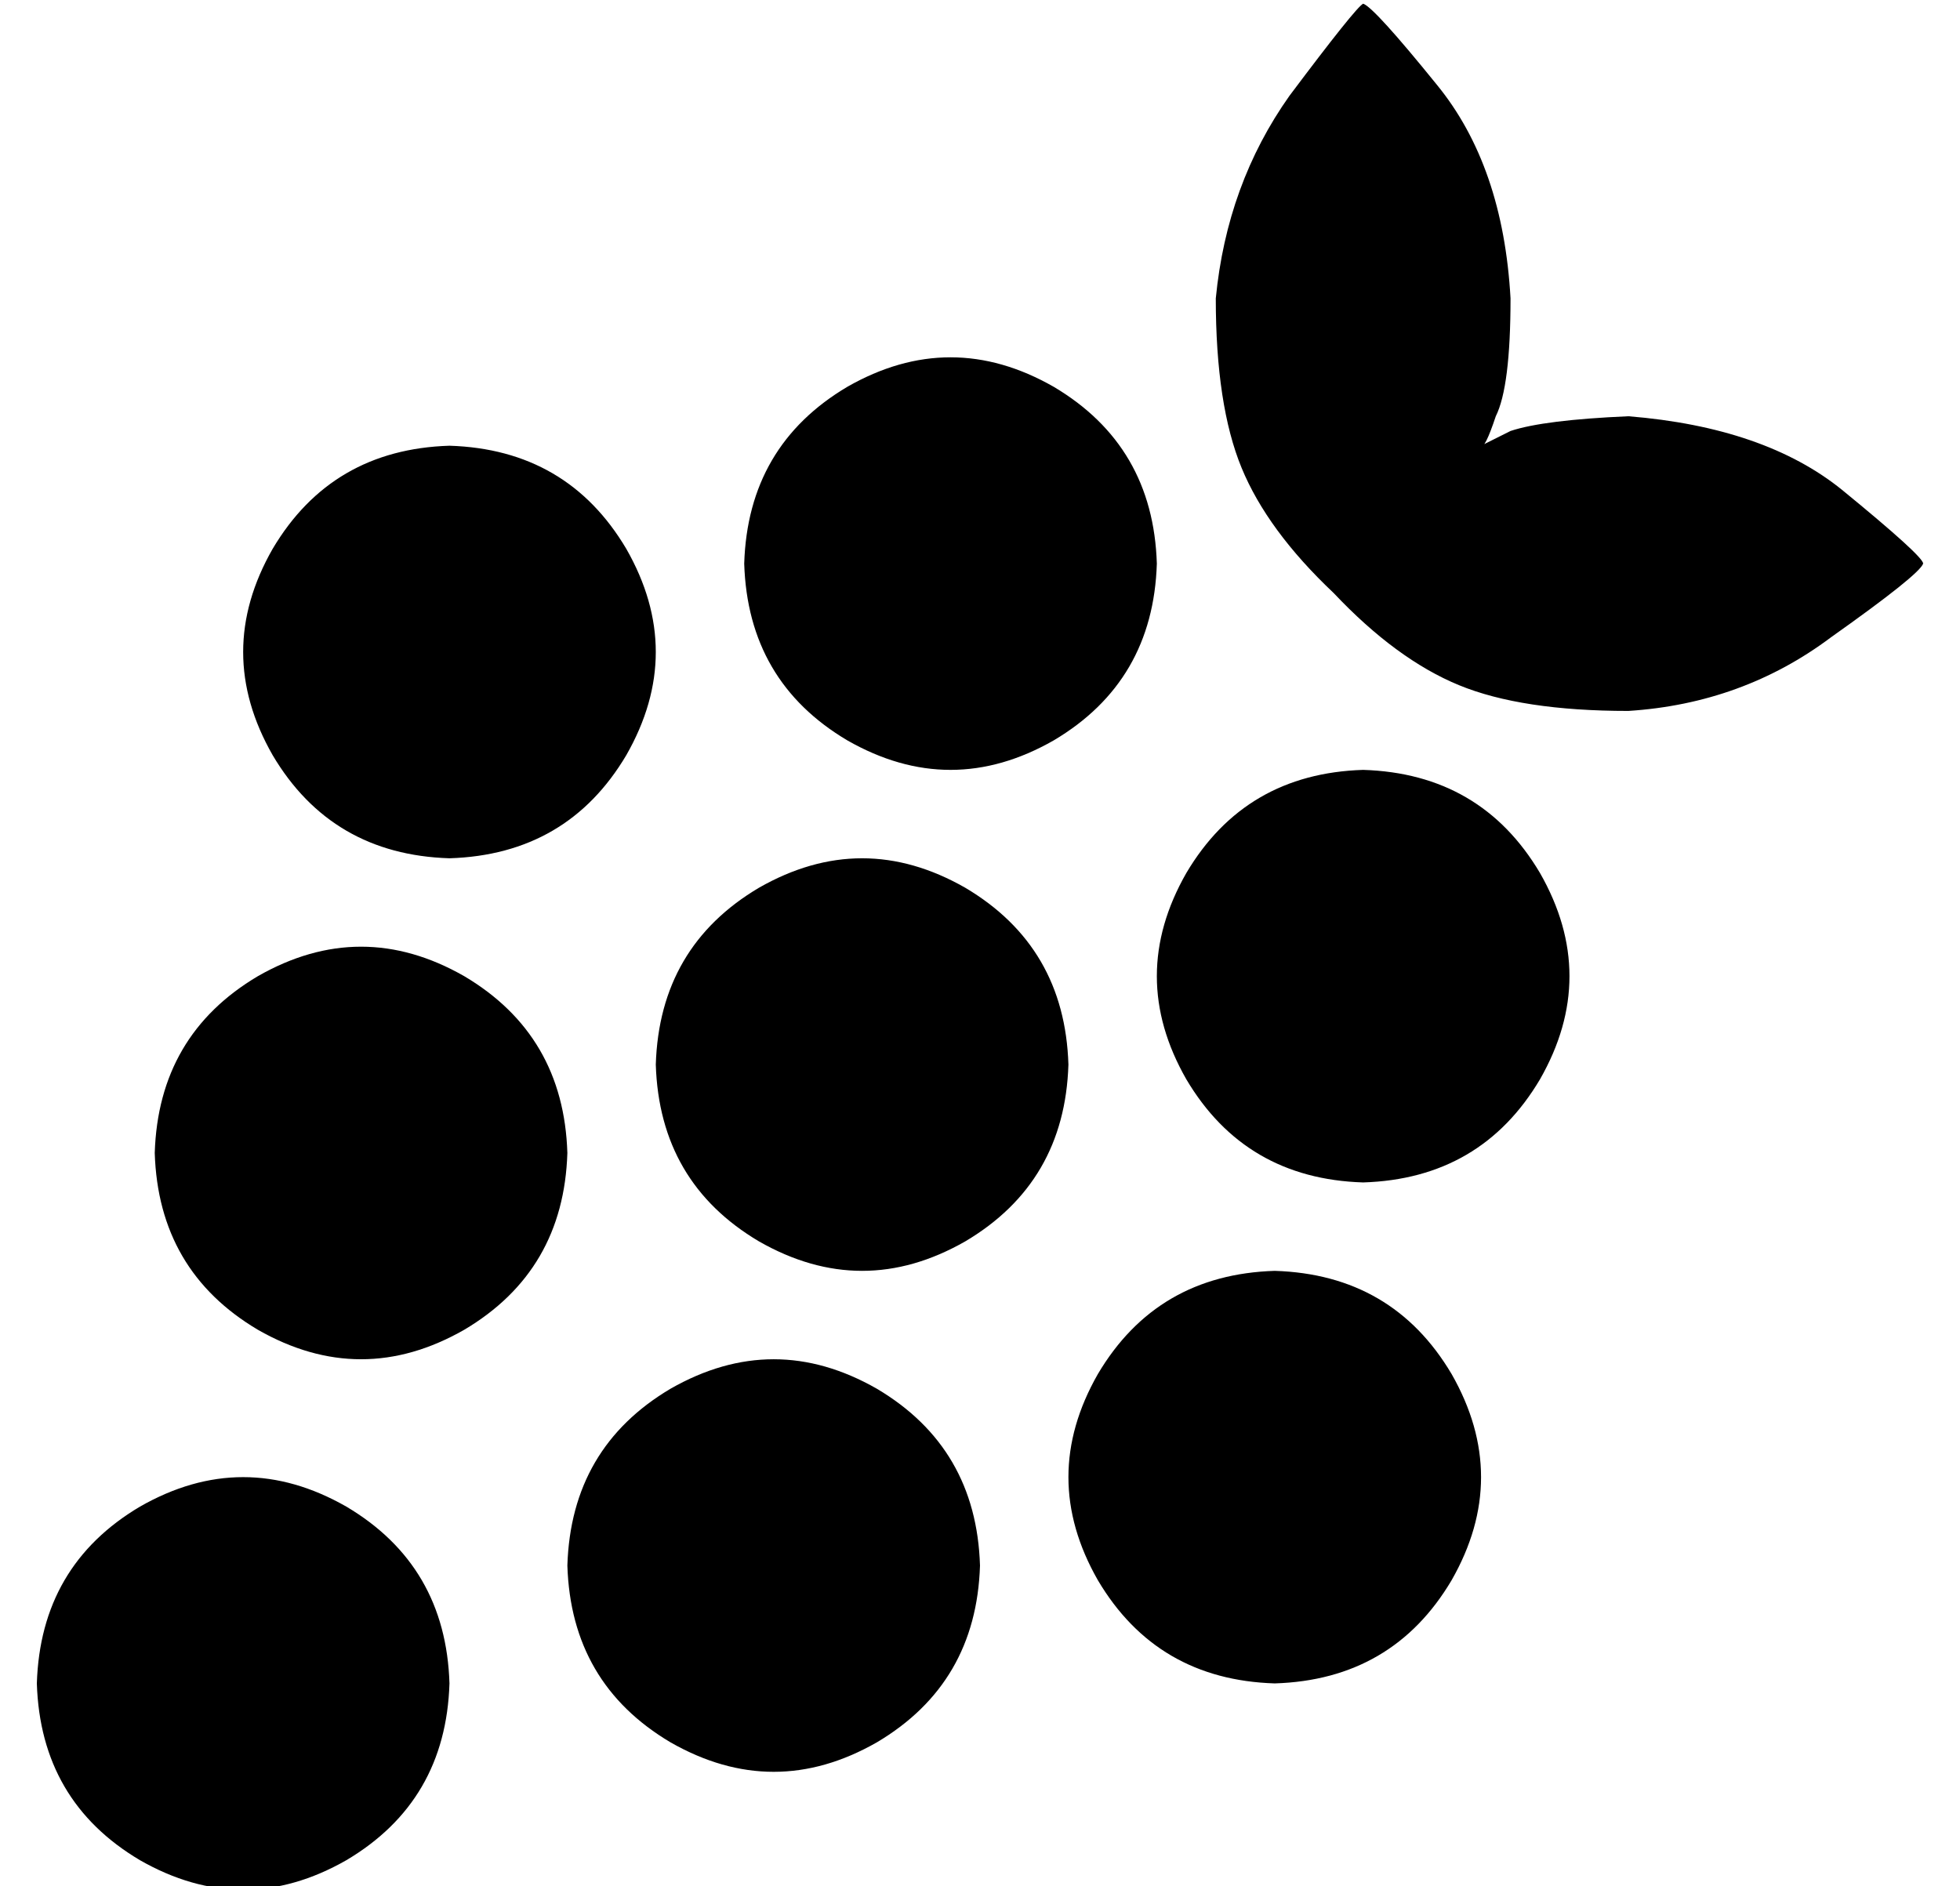 <?xml version="1.0" standalone="no"?>
<!DOCTYPE svg PUBLIC "-//W3C//DTD SVG 1.1//EN" "http://www.w3.org/Graphics/SVG/1.1/DTD/svg11.dtd" >
<svg xmlns="http://www.w3.org/2000/svg" xmlns:xlink="http://www.w3.org/1999/xlink" version="1.1" viewBox="-10 -40 532 512">
   <path fill="currentColor"
d="M360 -39q-2 1 -20 25v0v0q-17 24 -20 55q0 29 7 46t25 34q17 18 34 25t46 7q31 -2 55 -20q24 -17 25 -20q0 -2 -22 -20q-21 -17 -58 -20q-23 1 -32 4l-8 4q1 1 4 -8q4 -8 4 -32q-2 -36 -20 -58q-17 -21 -20 -22v0zM304 113q-1 -32 -28 -48q-28 -16 -56 0q-27 16 -28 48
q1 32 28 48q28 16 56 0q27 -16 28 -48v0zM112 193q32 -1 48 -28q16 -28 0 -56q-16 -27 -48 -28q-32 1 -48 28q-16 28 0 56q16 27 48 28v0zM144 273q-1 -32 -28 -48q-28 -16 -56 0q-27 16 -28 48q1 32 28 48q28 16 56 0q27 -16 28 -48v0zM112 417q-1 -32 -28 -48
q-28 -16 -56 0q-27 16 -28 48q1 32 28 48q28 16 56 0q27 -16 28 -48v0zM256 385q-1 -32 -28 -48q-28 -16 -56 0q-27 16 -28 48q1 32 28 48q28 16 56 0q27 -16 28 -48v0zM336 417q32 -1 48 -28q16 -28 0 -56q-16 -27 -48 -28q-32 1 -48 28q-16 28 0 56q16 27 48 28v0z
M280 249q-1 -32 -28 -48q-28 -16 -56 0q-27 16 -28 48q1 32 28 48q28 16 56 0q27 -16 28 -48v0zM360 281q32 -1 48 -28q16 -28 0 -56q-16 -27 -48 -28q-32 1 -48 28q-16 28 0 56q16 27 48 28v0z" />
</svg>
